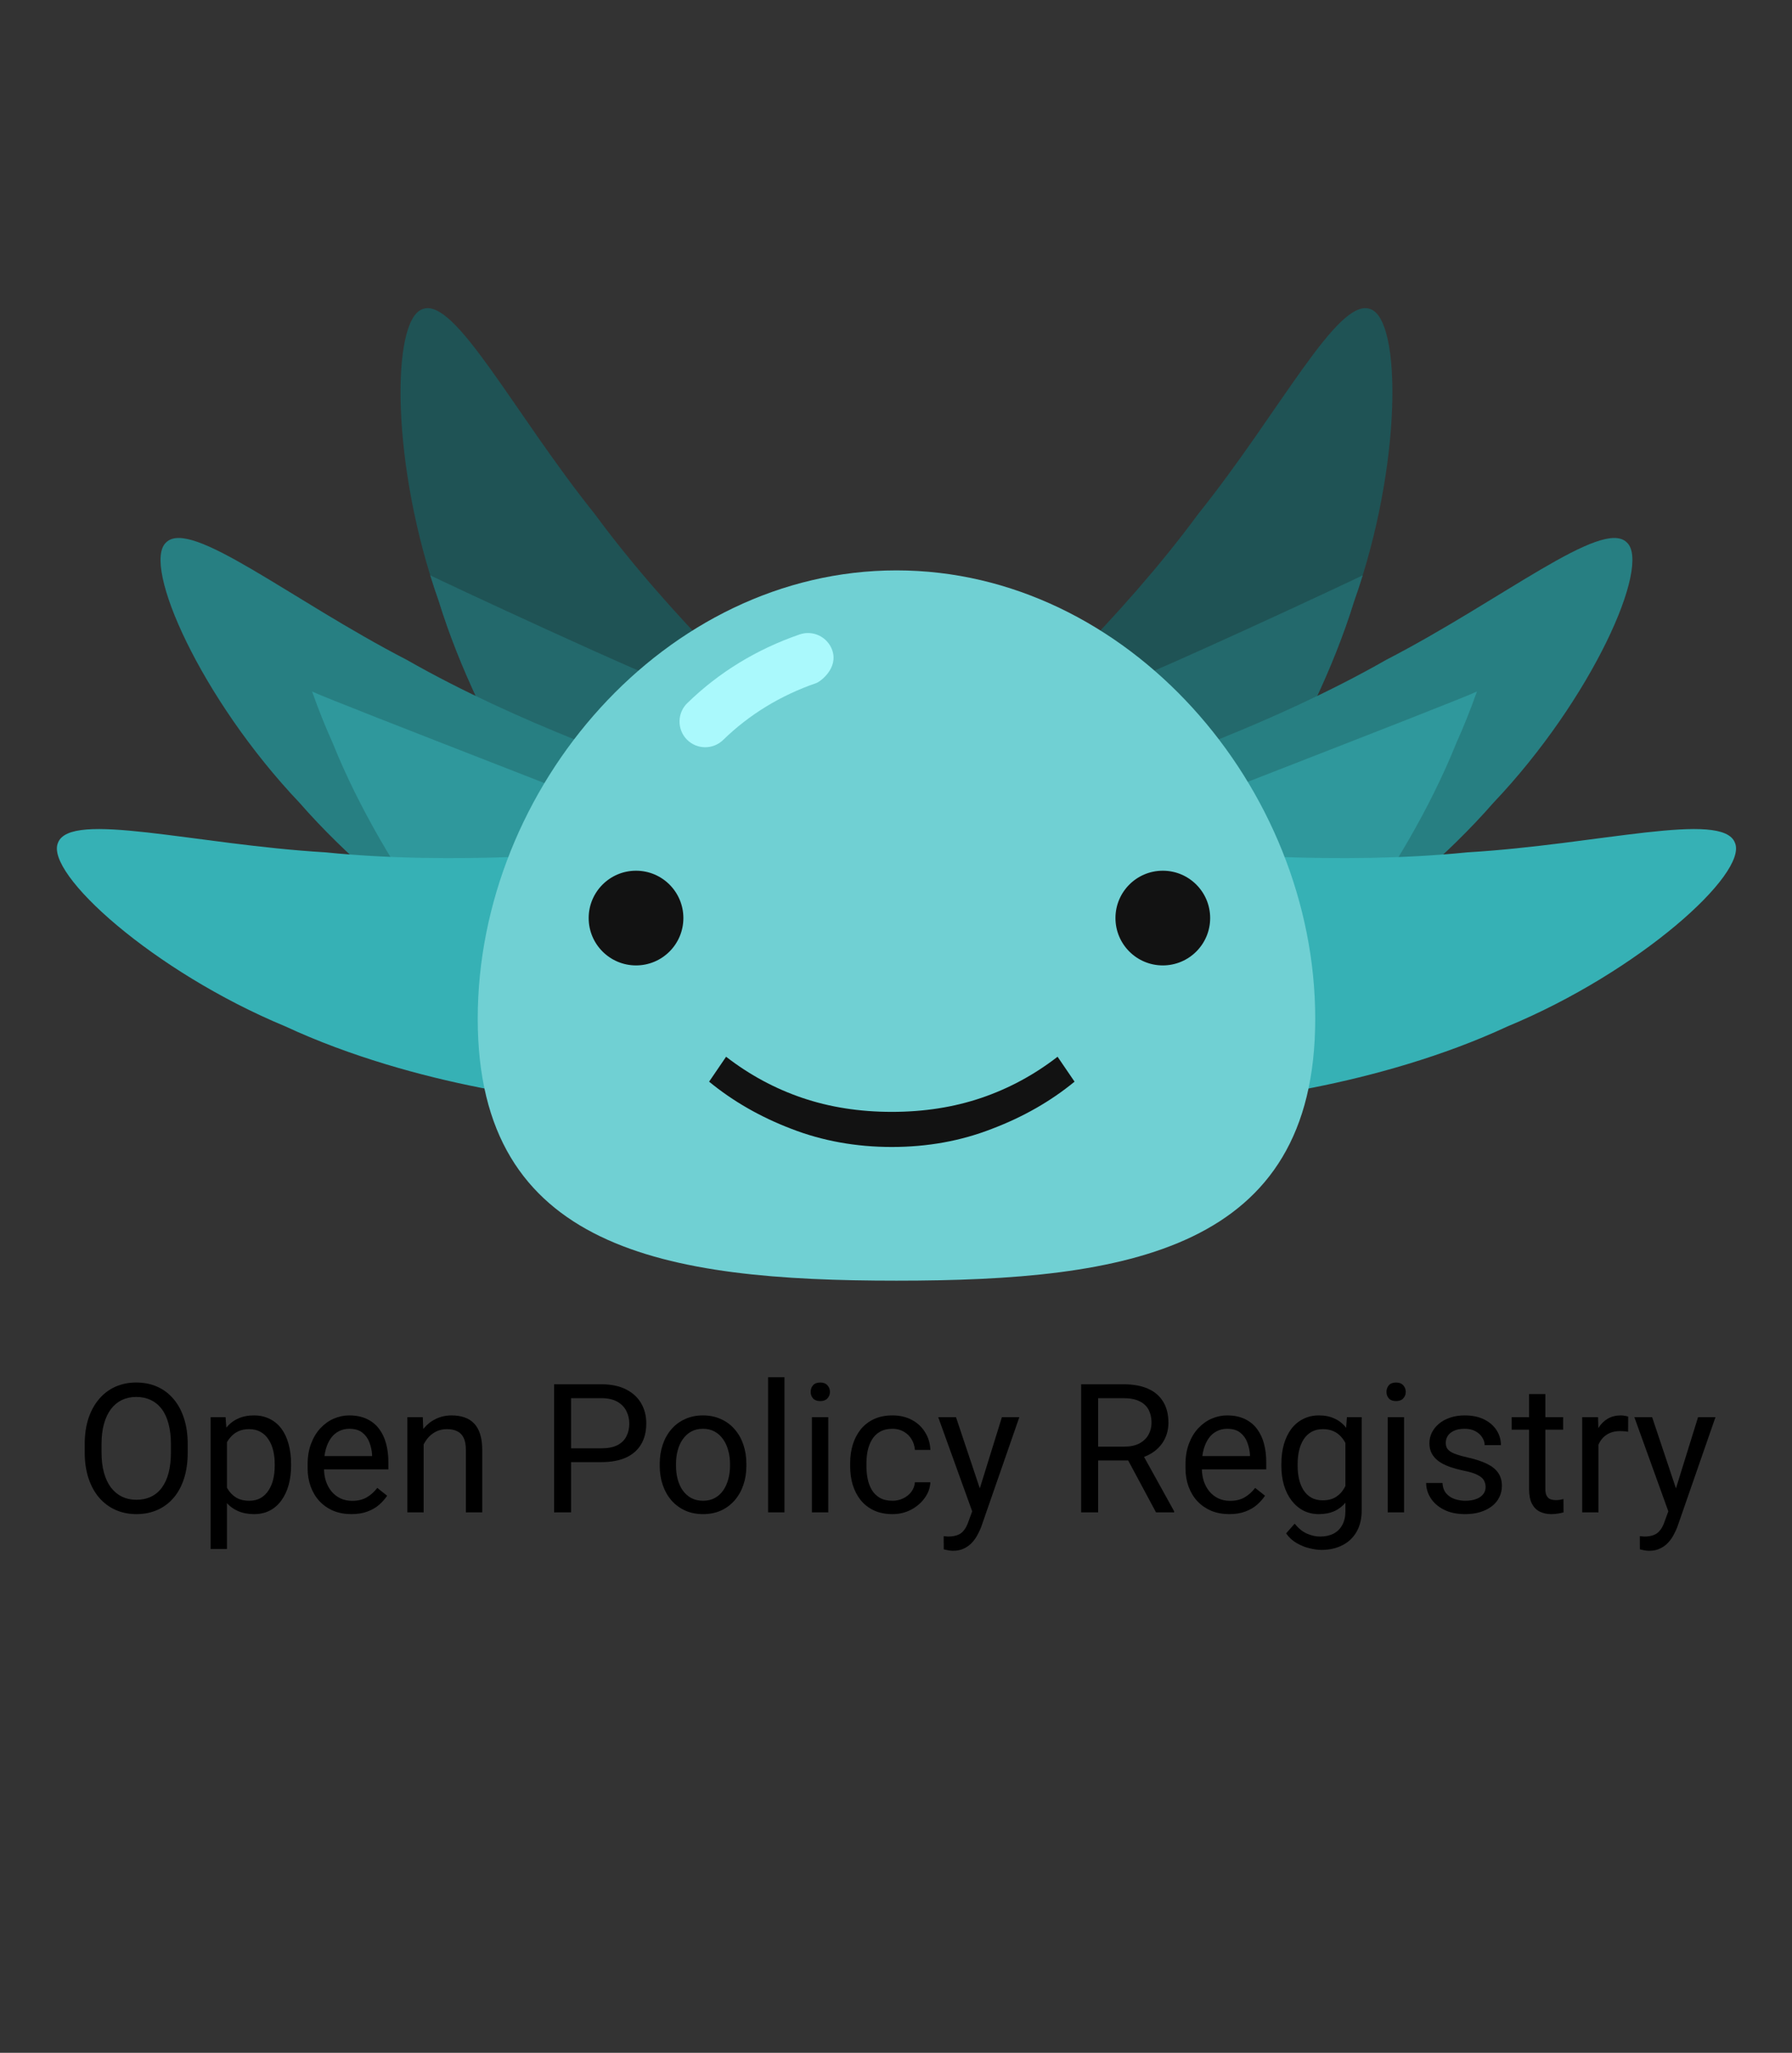 <svg width="378" height="433" viewBox="0 0 378 433" fill="none" xmlns="http://www.w3.org/2000/svg">
<rect x="0" y="0" width="378" height="433" fill="#333333" stroke="none"/>
<path d="M253.227 186.294C244.666 195.484 227.964 194.595 216.973 185.088C205.956 175.564 203.761 161.946 211.155 153.986C215.038 150.097 236.387 130.68 252.727 108.439C269.983 86.908 282.229 62.553 289.064 65.198C295.733 67.453 295.753 98.327 285.65 126.773C276.718 155.681 257.663 182.16 253.227 186.294Z" fill="#1F5355"/>
<path d="M233.09 145.707C241.658 142.878 286.335 121.954 287.444 121.353C286.885 123.164 286.287 124.973 285.648 126.773C276.716 155.681 257.661 182.161 253.225 186.293C244.664 195.484 227.962 194.594 216.971 185.087C212.822 181.501 209.926 177.334 208.32 173.108C208.742 171.056 209.47 153.506 233.09 145.707Z" fill="#23696C"/>
<path d="M261.239 210.527C249.683 215.449 234.783 207.852 228.6 194.701C222.4 181.525 225.925 168.188 235.914 163.917C241.041 161.941 268.437 152.868 292.402 139.179C316.916 126.512 337.998 109.23 343.169 114.423C348.346 119.192 335.825 147.413 315.04 169.304C295.138 192.093 266.971 208.551 261.239 210.527Z" fill="#277F82"/>
<path d="M311.54 145.86C310.252 149.506 308.8 153.167 307.175 156.772C295.893 184.846 274.723 209.668 269.961 213.421C260.673 221.876 244.101 219.614 233.931 209.234C223.735 198.837 222.669 185.083 230.692 177.759C231.489 177.083 307.293 147.918 311.54 145.86Z" fill="#2F989C"/>
<path d="M252.081 232.342C239.523 232.15 228.988 219.159 228.675 204.632C228.356 190.073 236.992 179.315 247.854 179.466C253.342 179.741 282.062 182.568 309.52 179.784C337.064 178.157 363.346 170.919 365.964 177.765C368.761 184.225 345.863 204.936 317.982 216.506C290.546 229.254 258.122 232.864 252.081 232.342Z" fill="#36B1B5"/>
<path d="M124.973 186.294C133.534 195.484 150.236 194.595 161.226 185.088C172.243 175.564 174.439 161.946 167.044 153.986C163.162 150.097 141.812 130.68 125.472 108.439C108.216 86.908 95.97 62.553 89.135 65.198C82.467 67.453 82.447 98.327 92.55 126.773C101.481 155.681 120.537 182.16 124.973 186.294Z" fill="#1F5355"/>
<path d="M145.108 145.707C136.54 142.878 91.864 121.954 90.754 121.353C91.313 123.164 91.911 124.973 92.55 126.773C101.482 155.681 120.537 182.161 124.973 186.293C133.534 195.484 150.236 194.594 161.227 185.087C165.376 181.501 168.272 177.334 169.878 173.108C169.456 171.056 168.728 153.506 145.108 145.707Z" fill="#23696C"/>
<path d="M116.959 210.527C128.515 215.449 143.416 207.852 149.598 194.701C155.798 181.525 152.273 168.188 142.284 163.917C137.157 161.941 109.761 152.868 85.796 139.179C61.282 126.512 40.2 109.23 35.03 114.423C29.852 119.192 42.373 147.413 63.158 169.304C83.06 192.093 111.228 208.551 116.959 210.527Z" fill="#277F82"/>
<path d="M65.833 145.86C67.121 149.506 68.573 153.167 70.199 156.772C81.48 184.846 102.651 209.667 107.413 213.42C116.701 221.875 133.273 219.613 143.443 209.234C153.639 198.836 154.705 185.082 146.682 177.759C145.884 177.083 70.081 147.918 65.833 145.86Z" fill="#2F989C"/>
<path d="M126.116 232.342C138.674 232.15 149.21 219.159 149.523 204.632C149.841 190.073 141.206 179.315 130.344 179.466C124.856 179.741 96.135 182.568 68.678 179.785C41.133 178.157 14.85 170.919 12.232 177.765C9.435 184.225 32.333 204.936 60.214 216.506C87.652 229.254 120.076 232.864 126.116 232.342Z" fill="#36B1B5"/>
<path d="M277.431 214.885C277.431 263.669 237.884 270.13 189.101 270.13C140.318 270.13 100.771 263.668 100.771 214.885C100.771 166.102 140.316 120.311 189.1 120.311C237.884 120.311 277.431 166.102 277.431 214.885Z" fill="#70D0D3"/>
<path d="M172.204 144.074C164.656 146.676 158.041 150.714 152.541 156.075C150.397 158.165 146.965 158.122 144.874 155.978C142.784 153.833 142.828 150.401 144.972 148.311C151.626 141.825 159.599 136.95 168.669 133.822C171.5 132.846 174.59 134.348 175.561 137.18C176.87 140.99 172.986 143.804 172.204 144.074Z" fill="#AAF9FC"/>
<path d="M134.162 203.633C139.678 203.633 144.15 199.161 144.15 193.645C144.15 188.129 139.678 183.658 134.162 183.658C128.646 183.658 124.175 188.129 124.175 193.645C124.175 199.161 128.646 203.633 134.162 203.633Z" fill="#121212"/>
<path d="M245.28 203.633C250.796 203.633 255.268 199.161 255.268 193.646C255.268 188.13 250.796 183.658 245.28 183.658C239.764 183.658 235.293 188.13 235.293 193.646C235.293 199.161 239.764 203.633 245.28 203.633Z" fill="#121212"/>
<path d="M188.12 234.525C194.916 234.525 201.207 233.542 206.994 231.578C212.781 229.614 218.143 226.72 223.08 222.898L226.664 228.154C221.62 232.295 215.807 235.613 209.224 238.108C202.694 240.657 195.659 241.931 188.12 241.931C180.582 241.931 173.521 240.657 166.937 238.108C160.407 235.613 154.62 232.295 149.577 228.154L153.16 222.898C158.098 226.72 163.46 229.614 169.247 231.578C175.034 233.542 181.325 234.525 188.12 234.525Z" fill="#121212"/>
<path d="M39.598 304.639V306.346C39.598 308.374 39.344 310.193 38.837 311.801C38.33 313.409 37.6 314.776 36.648 315.901C35.695 317.027 34.551 317.887 33.215 318.48C31.891 319.074 30.407 319.371 28.762 319.371C27.166 319.371 25.7 319.074 24.364 318.48C23.041 317.887 21.89 317.027 20.913 315.901C19.948 314.776 19.2 313.409 18.668 311.801C18.136 310.193 17.87 308.374 17.87 306.346V304.639C17.87 302.61 18.13 300.798 18.649 299.202C19.181 297.594 19.93 296.227 20.895 295.102C21.859 293.964 23.004 293.098 24.327 292.504C25.663 291.91 27.129 291.613 28.725 291.613C30.37 291.613 31.854 291.91 33.178 292.504C34.514 293.098 35.658 293.964 36.61 295.102C37.575 296.227 38.311 297.594 38.818 299.202C39.338 300.798 39.598 302.61 39.598 304.639ZM36.054 306.346V304.602C36.054 302.993 35.887 301.571 35.553 300.334C35.231 299.097 34.755 298.058 34.124 297.217C33.493 296.376 32.72 295.739 31.805 295.306C30.902 294.873 29.875 294.656 28.725 294.656C27.611 294.656 26.603 294.873 25.7 295.306C24.81 295.739 24.043 296.376 23.399 297.217C22.769 298.058 22.28 299.097 21.934 300.334C21.587 301.571 21.414 302.993 21.414 304.602V306.346C21.414 307.966 21.587 309.401 21.934 310.65C22.28 311.887 22.775 312.933 23.418 313.786C24.074 314.627 24.847 315.264 25.737 315.697C26.64 316.13 27.648 316.347 28.762 316.347C29.924 316.347 30.957 316.13 31.86 315.697C32.763 315.264 33.524 314.627 34.143 313.786C34.773 312.933 35.25 311.887 35.571 310.65C35.893 309.401 36.054 307.966 36.054 306.346Z" fill="black"/>
<path d="M47.873 302.783V326.719H44.422V298.924H47.576L47.873 302.783ZM61.399 308.795V309.185C61.399 310.644 61.226 311.999 60.88 313.248C60.533 314.485 60.026 315.561 59.358 316.477C58.703 317.392 57.893 318.103 56.928 318.61C55.963 319.118 54.856 319.371 53.606 319.371C52.332 319.371 51.207 319.161 50.23 318.74C49.252 318.32 48.423 317.707 47.743 316.903C47.063 316.099 46.519 315.134 46.11 314.009C45.715 312.883 45.442 311.615 45.294 310.205V308.127C45.442 306.643 45.721 305.313 46.129 304.138C46.537 302.963 47.075 301.961 47.743 301.132C48.423 300.291 49.246 299.654 50.211 299.221C51.176 298.775 52.289 298.553 53.551 298.553C54.812 298.553 55.932 298.8 56.909 299.295C57.886 299.777 58.709 300.47 59.377 301.373C60.045 302.276 60.546 303.358 60.88 304.62C61.226 305.869 61.399 307.261 61.399 308.795ZM57.948 309.185V308.795C57.948 307.793 57.843 306.853 57.633 305.975C57.422 305.084 57.095 304.305 56.649 303.637C56.217 302.956 55.66 302.424 54.98 302.041C54.299 301.645 53.489 301.447 52.549 301.447C51.683 301.447 50.928 301.596 50.285 301.893C49.654 302.189 49.116 302.591 48.671 303.099C48.226 303.593 47.861 304.162 47.576 304.806C47.304 305.437 47.1 306.092 46.964 306.772V311.578C47.211 312.444 47.558 313.26 48.003 314.027C48.448 314.782 49.042 315.394 49.784 315.864C50.526 316.322 51.46 316.551 52.586 316.551C53.514 316.551 54.312 316.359 54.98 315.976C55.66 315.58 56.217 315.042 56.649 314.361C57.095 313.681 57.422 312.902 57.633 312.023C57.843 311.133 57.948 310.187 57.948 309.185Z" fill="black"/>
<path d="M74.109 319.371C72.712 319.371 71.444 319.136 70.306 318.666C69.18 318.184 68.209 317.509 67.393 316.644C66.588 315.778 65.97 314.751 65.537 313.563C65.104 312.376 64.888 311.077 64.888 309.667V308.888C64.888 307.255 65.129 305.801 65.611 304.527C66.094 303.241 66.749 302.152 67.578 301.262C68.407 300.371 69.347 299.697 70.398 299.239C71.45 298.782 72.538 298.553 73.664 298.553C75.099 298.553 76.336 298.8 77.375 299.295C78.426 299.79 79.286 300.482 79.954 301.373C80.622 302.251 81.117 303.29 81.439 304.49C81.76 305.678 81.921 306.977 81.921 308.387V309.927H66.929V307.125H78.488V306.865C78.439 305.975 78.253 305.109 77.932 304.268C77.622 303.426 77.128 302.734 76.447 302.189C75.767 301.645 74.839 301.373 73.664 301.373C72.885 301.373 72.167 301.54 71.512 301.874C70.856 302.196 70.293 302.678 69.823 303.321C69.353 303.965 68.988 304.75 68.728 305.678C68.469 306.605 68.339 307.675 68.339 308.888V309.667C68.339 310.619 68.469 311.516 68.728 312.357C69.001 313.186 69.39 313.916 69.897 314.547C70.417 315.178 71.042 315.673 71.772 316.031C72.514 316.39 73.355 316.569 74.295 316.569C75.507 316.569 76.534 316.322 77.375 315.827C78.216 315.332 78.952 314.671 79.583 313.842L81.661 315.493C81.228 316.149 80.678 316.773 80.01 317.367C79.342 317.961 78.519 318.443 77.542 318.814C76.577 319.186 75.433 319.371 74.109 319.371Z" fill="black"/>
<path d="M89.361 303.21V319H85.929V298.924H89.176L89.361 303.21ZM88.545 308.201L87.116 308.146C87.129 306.772 87.333 305.505 87.728 304.342C88.124 303.167 88.681 302.146 89.398 301.28C90.116 300.414 90.969 299.746 91.959 299.276C92.961 298.794 94.068 298.553 95.28 298.553C96.27 298.553 97.16 298.689 97.952 298.961C98.744 299.221 99.418 299.641 99.975 300.223C100.544 300.804 100.977 301.559 101.273 302.486C101.57 303.402 101.719 304.521 101.719 305.845V319H98.268V305.808C98.268 304.756 98.113 303.915 97.804 303.284C97.495 302.641 97.043 302.177 96.449 301.893C95.856 301.596 95.126 301.447 94.26 301.447C93.406 301.447 92.627 301.627 91.922 301.985C91.229 302.344 90.629 302.839 90.122 303.47C89.627 304.101 89.238 304.824 88.953 305.641C88.681 306.445 88.545 307.298 88.545 308.201Z" fill="black"/>
<path d="M126.842 308.405H119.624V305.492H126.842C128.24 305.492 129.371 305.27 130.237 304.824C131.103 304.379 131.734 303.76 132.13 302.969C132.538 302.177 132.742 301.274 132.742 300.26C132.742 299.332 132.538 298.46 132.13 297.644C131.734 296.827 131.103 296.172 130.237 295.677C129.371 295.17 128.24 294.916 126.842 294.916H120.459V319H116.878V291.984H126.842C128.883 291.984 130.608 292.337 132.019 293.042C133.429 293.747 134.499 294.724 135.229 295.974C135.958 297.211 136.323 298.627 136.323 300.223C136.323 301.954 135.958 303.433 135.229 304.657C134.499 305.882 133.429 306.816 132.019 307.459C130.608 308.09 128.883 308.405 126.842 308.405Z" fill="black"/>
<path d="M139.162 309.185V308.758C139.162 307.311 139.372 305.968 139.793 304.731C140.214 303.482 140.82 302.4 141.611 301.484C142.403 300.557 143.362 299.839 144.487 299.332C145.613 298.812 146.875 298.553 148.272 298.553C149.683 298.553 150.951 298.812 152.076 299.332C153.214 299.839 154.179 300.557 154.971 301.484C155.775 302.4 156.387 303.482 156.808 304.731C157.228 305.968 157.438 307.311 157.438 308.758V309.185C157.438 310.632 157.228 311.974 156.808 313.211C156.387 314.448 155.775 315.53 154.971 316.458C154.179 317.373 153.22 318.091 152.095 318.61C150.981 319.118 149.72 319.371 148.31 319.371C146.899 319.371 145.632 319.118 144.506 318.61C143.38 318.091 142.415 317.373 141.611 316.458C140.82 315.53 140.214 314.448 139.793 313.211C139.372 311.974 139.162 310.632 139.162 309.185ZM142.595 308.758V309.185C142.595 310.187 142.712 311.133 142.947 312.023C143.182 312.902 143.535 313.681 144.005 314.361C144.487 315.042 145.087 315.58 145.805 315.976C146.522 316.359 147.357 316.551 148.31 316.551C149.25 316.551 150.072 316.359 150.777 315.976C151.495 315.58 152.089 315.042 152.559 314.361C153.029 313.681 153.381 312.902 153.616 312.023C153.864 311.133 153.987 310.187 153.987 309.185V308.758C153.987 307.768 153.864 306.834 153.616 305.956C153.381 305.065 153.022 304.28 152.54 303.6C152.07 302.907 151.476 302.363 150.759 301.967C150.054 301.571 149.225 301.373 148.272 301.373C147.332 301.373 146.504 301.571 145.786 301.967C145.081 302.363 144.487 302.907 144.005 303.6C143.535 304.28 143.182 305.065 142.947 305.956C142.712 306.834 142.595 307.768 142.595 308.758Z" fill="black"/>
<path d="M165.473 290.5V319H162.021V290.5H165.473Z" fill="black"/>
<path d="M174.713 298.924V319H171.262V298.924H174.713ZM171.002 293.599C171.002 293.042 171.169 292.572 171.503 292.188C171.849 291.805 172.356 291.613 173.024 291.613C173.68 291.613 174.181 291.805 174.527 292.188C174.886 292.572 175.065 293.042 175.065 293.599C175.065 294.131 174.886 294.588 174.527 294.972C174.181 295.343 173.68 295.528 173.024 295.528C172.356 295.528 171.849 295.343 171.503 294.972C171.169 294.588 171.002 294.131 171.002 293.599Z" fill="black"/>
<path d="M188.258 316.551C189.074 316.551 189.829 316.384 190.521 316.05C191.214 315.716 191.783 315.258 192.229 314.677C192.674 314.083 192.927 313.409 192.989 312.654H196.255C196.193 313.842 195.791 314.949 195.049 315.976C194.319 316.99 193.36 317.812 192.173 318.443C190.985 319.062 189.68 319.371 188.258 319.371C186.749 319.371 185.431 319.105 184.306 318.573C183.192 318.041 182.265 317.312 181.522 316.384C180.793 315.456 180.242 314.392 179.871 313.192C179.512 311.98 179.333 310.7 179.333 309.352V308.572C179.333 307.224 179.512 305.95 179.871 304.75C180.242 303.538 180.793 302.468 181.522 301.54C182.265 300.612 183.192 299.882 184.306 299.351C185.431 298.819 186.749 298.553 188.258 298.553C189.829 298.553 191.202 298.874 192.377 299.518C193.552 300.148 194.474 301.014 195.142 302.115C195.822 303.204 196.193 304.441 196.255 305.826H192.989C192.927 304.997 192.692 304.249 192.284 303.581C191.888 302.913 191.344 302.381 190.651 301.985C189.971 301.577 189.173 301.373 188.258 301.373C187.206 301.373 186.322 301.583 185.604 302.004C184.899 302.412 184.337 302.969 183.916 303.674C183.508 304.367 183.211 305.14 183.025 305.993C182.852 306.834 182.766 307.694 182.766 308.572V309.352C182.766 310.23 182.852 311.096 183.025 311.949C183.199 312.803 183.489 313.576 183.897 314.269C184.318 314.961 184.881 315.518 185.586 315.938C186.303 316.347 187.194 316.551 188.258 316.551Z" fill="black"/>
<path d="M205.755 316.922L211.34 298.924H215.014L206.961 322.099C206.775 322.593 206.528 323.125 206.219 323.694C205.922 324.276 205.538 324.826 205.068 325.346C204.598 325.865 204.029 326.286 203.361 326.607C202.706 326.941 201.92 327.108 201.005 327.108C200.733 327.108 200.386 327.071 199.966 326.997C199.545 326.923 199.248 326.861 199.075 326.812L199.057 324.028C199.156 324.041 199.31 324.053 199.521 324.065C199.743 324.09 199.898 324.103 199.984 324.103C200.764 324.103 201.425 323.997 201.97 323.787C202.514 323.589 202.972 323.249 203.343 322.767C203.726 322.297 204.054 321.647 204.326 320.818L205.755 316.922ZM201.654 298.924L206.868 314.51L207.759 318.128L205.291 319.39L197.906 298.924H201.654Z" fill="black"/>
<path d="M228.058 291.984H237.001C239.03 291.984 240.743 292.294 242.141 292.912C243.551 293.531 244.621 294.446 245.351 295.658C246.093 296.858 246.464 298.336 246.464 300.093C246.464 301.33 246.21 302.462 245.703 303.488C245.208 304.503 244.491 305.368 243.551 306.086C242.623 306.791 241.51 307.317 240.211 307.663L239.209 308.053H230.804L230.767 305.14H237.112C238.399 305.14 239.469 304.917 240.322 304.472C241.176 304.014 241.819 303.402 242.252 302.635C242.685 301.868 242.901 301.021 242.901 300.093C242.901 299.054 242.697 298.145 242.289 297.365C241.881 296.586 241.238 295.986 240.359 295.565C239.493 295.132 238.374 294.916 237.001 294.916H231.639V319H228.058V291.984ZM243.848 319L237.279 306.754L241.009 306.735L247.67 318.777V319H243.848Z" fill="black"/>
<path d="M259.285 319.371C257.887 319.371 256.619 319.136 255.481 318.666C254.356 318.184 253.385 317.509 252.568 316.644C251.764 315.778 251.146 314.751 250.713 313.563C250.28 312.376 250.063 311.077 250.063 309.667V308.888C250.063 307.255 250.305 305.801 250.787 304.527C251.27 303.241 251.925 302.152 252.754 301.262C253.583 300.371 254.523 299.697 255.574 299.239C256.626 298.782 257.714 298.553 258.84 298.553C260.275 298.553 261.512 298.8 262.551 299.295C263.602 299.79 264.462 300.482 265.13 301.373C265.798 302.251 266.293 303.29 266.614 304.49C266.936 305.678 267.097 306.977 267.097 308.387V309.927H252.104V307.125H263.664V306.865C263.615 305.975 263.429 305.109 263.107 304.268C262.798 303.426 262.303 302.734 261.623 302.189C260.943 301.645 260.015 301.373 258.84 301.373C258.061 301.373 257.343 301.54 256.688 301.874C256.032 302.196 255.469 302.678 254.999 303.321C254.529 303.965 254.164 304.75 253.904 305.678C253.645 306.605 253.515 307.675 253.515 308.888V309.667C253.515 310.619 253.645 311.516 253.904 312.357C254.176 313.186 254.566 313.916 255.073 314.547C255.593 315.178 256.217 315.673 256.947 316.031C257.689 316.39 258.531 316.569 259.471 316.569C260.683 316.569 261.71 316.322 262.551 315.827C263.392 315.332 264.128 314.671 264.759 313.842L266.837 315.493C266.404 316.149 265.854 316.773 265.186 317.367C264.518 317.961 263.695 318.443 262.718 318.814C261.753 319.186 260.609 319.371 259.285 319.371Z" fill="black"/>
<path d="M284.111 298.924H287.229V318.573C287.229 320.342 286.87 321.851 286.152 323.101C285.435 324.35 284.433 325.296 283.146 325.939C281.872 326.595 280.4 326.923 278.73 326.923C278.038 326.923 277.221 326.812 276.281 326.589C275.354 326.379 274.438 326.014 273.535 325.494C272.645 324.987 271.896 324.3 271.29 323.435L273.09 321.394C273.931 322.408 274.809 323.113 275.725 323.509C276.652 323.905 277.568 324.103 278.471 324.103C279.559 324.103 280.499 323.898 281.291 323.49C282.083 323.082 282.695 322.476 283.128 321.672C283.573 320.88 283.796 319.903 283.796 318.74V303.34L284.111 298.924ZM270.288 309.185V308.795C270.288 307.261 270.467 305.869 270.826 304.62C271.197 303.358 271.723 302.276 272.403 301.373C273.096 300.47 273.931 299.777 274.908 299.295C275.885 298.8 276.986 298.553 278.211 298.553C279.473 298.553 280.574 298.775 281.514 299.221C282.466 299.654 283.27 300.291 283.926 301.132C284.594 301.961 285.119 302.963 285.503 304.138C285.886 305.313 286.152 306.643 286.301 308.127V309.834C286.165 311.306 285.899 312.63 285.503 313.805C285.119 314.98 284.594 315.982 283.926 316.811C283.27 317.639 282.466 318.276 281.514 318.722C280.561 319.155 279.448 319.371 278.174 319.371C276.974 319.371 275.885 319.118 274.908 318.61C273.943 318.103 273.115 317.392 272.422 316.477C271.729 315.561 271.197 314.485 270.826 313.248C270.467 311.999 270.288 310.644 270.288 309.185ZM273.721 308.795V309.185C273.721 310.187 273.82 311.127 274.018 312.005C274.228 312.883 274.543 313.656 274.964 314.324C275.397 314.992 275.947 315.518 276.615 315.901C277.283 316.272 278.081 316.458 279.009 316.458C280.147 316.458 281.087 316.217 281.829 315.734C282.571 315.252 283.159 314.615 283.592 313.823C284.037 313.032 284.383 312.172 284.631 311.244V306.772C284.495 306.092 284.285 305.437 284 304.806C283.728 304.162 283.369 303.593 282.924 303.099C282.491 302.591 281.953 302.189 281.31 301.893C280.666 301.596 279.912 301.447 279.046 301.447C278.106 301.447 277.296 301.645 276.615 302.041C275.947 302.424 275.397 302.956 274.964 303.637C274.543 304.305 274.228 305.084 274.018 305.975C273.82 306.853 273.721 307.793 273.721 308.795Z" fill="black"/>
<path d="M296.172 298.924V319H292.721V298.924H296.172ZM292.461 293.599C292.461 293.042 292.628 292.572 292.962 292.188C293.308 291.805 293.815 291.613 294.483 291.613C295.139 291.613 295.64 291.805 295.986 292.188C296.345 292.572 296.524 293.042 296.524 293.599C296.524 294.131 296.345 294.588 295.986 294.972C295.64 295.343 295.139 295.528 294.483 295.528C293.815 295.528 293.308 295.343 292.962 294.972C292.628 294.588 292.461 294.131 292.461 293.599Z" fill="black"/>
<path d="M313.372 313.675C313.372 313.18 313.261 312.722 313.038 312.302C312.828 311.869 312.389 311.479 311.721 311.133C311.065 310.774 310.076 310.465 308.752 310.205C307.639 309.97 306.631 309.692 305.728 309.37C304.837 309.049 304.076 308.659 303.445 308.201C302.827 307.743 302.351 307.205 302.017 306.587C301.683 305.968 301.516 305.245 301.516 304.416C301.516 303.624 301.689 302.876 302.035 302.171C302.394 301.466 302.895 300.841 303.538 300.297C304.194 299.753 304.979 299.326 305.895 299.017C306.81 298.707 307.83 298.553 308.956 298.553C310.564 298.553 311.937 298.837 313.075 299.406C314.213 299.975 315.085 300.736 315.691 301.688C316.298 302.629 316.601 303.674 316.601 304.824H313.168C313.168 304.268 313.001 303.729 312.667 303.21C312.345 302.678 311.869 302.239 311.238 301.893C310.62 301.546 309.859 301.373 308.956 301.373C308.004 301.373 307.23 301.521 306.637 301.818C306.055 302.103 305.629 302.468 305.356 302.913C305.097 303.358 304.967 303.828 304.967 304.323C304.967 304.694 305.029 305.028 305.152 305.325C305.288 305.61 305.523 305.876 305.857 306.123C306.191 306.358 306.661 306.581 307.268 306.791C307.874 307.001 308.647 307.212 309.587 307.422C311.232 307.793 312.587 308.238 313.65 308.758C314.714 309.277 315.506 309.914 316.025 310.669C316.545 311.424 316.805 312.339 316.805 313.415C316.805 314.293 316.619 315.097 316.248 315.827C315.889 316.557 315.364 317.188 314.671 317.72C313.991 318.239 313.174 318.647 312.222 318.944C311.282 319.229 310.224 319.371 309.049 319.371C307.28 319.371 305.783 319.056 304.559 318.425C303.334 317.794 302.406 316.978 301.775 315.976C301.145 314.974 300.829 313.916 300.829 312.803H304.28C304.33 313.743 304.602 314.491 305.097 315.048C305.591 315.592 306.198 315.982 306.915 316.217C307.632 316.439 308.344 316.551 309.049 316.551C309.989 316.551 310.774 316.427 311.405 316.18C312.049 315.932 312.537 315.592 312.871 315.159C313.205 314.726 313.372 314.231 313.372 313.675Z" fill="black"/>
<path d="M329.719 298.924V301.559H318.864V298.924H329.719ZM322.538 294.044H325.971V314.027C325.971 314.708 326.076 315.221 326.286 315.567C326.496 315.914 326.769 316.143 327.103 316.254C327.437 316.365 327.795 316.421 328.179 316.421C328.463 316.421 328.76 316.396 329.069 316.347C329.391 316.285 329.632 316.235 329.793 316.198L329.812 319C329.539 319.087 329.181 319.167 328.735 319.241C328.302 319.328 327.777 319.371 327.158 319.371C326.317 319.371 325.544 319.204 324.839 318.87C324.134 318.536 323.571 317.979 323.15 317.2C322.742 316.409 322.538 315.345 322.538 314.009V294.044Z" fill="black"/>
<path d="M337.178 302.078V319H333.745V298.924H337.085L337.178 302.078ZM343.449 298.812L343.431 302.004C343.146 301.942 342.874 301.905 342.614 301.893C342.367 301.868 342.082 301.855 341.761 301.855C340.969 301.855 340.27 301.979 339.664 302.227C339.058 302.474 338.545 302.82 338.124 303.266C337.703 303.711 337.369 304.243 337.122 304.861C336.887 305.467 336.732 306.135 336.658 306.865L335.693 307.422C335.693 306.21 335.811 305.072 336.046 304.008C336.293 302.944 336.671 302.004 337.178 301.188C337.685 300.359 338.328 299.715 339.107 299.258C339.899 298.788 340.839 298.553 341.928 298.553C342.175 298.553 342.46 298.584 342.781 298.646C343.103 298.695 343.326 298.751 343.449 298.812Z" fill="black"/>
<path d="M352.597 316.922L358.182 298.924H361.855L353.803 322.099C353.617 322.593 353.37 323.125 353.061 323.694C352.764 324.276 352.38 324.826 351.91 325.346C351.44 325.865 350.871 326.286 350.203 326.607C349.548 326.941 348.762 327.108 347.847 327.108C347.575 327.108 347.228 327.071 346.808 326.997C346.387 326.923 346.09 326.861 345.917 326.812L345.898 324.028C345.997 324.041 346.152 324.053 346.362 324.065C346.585 324.09 346.74 324.103 346.826 324.103C347.605 324.103 348.267 323.997 348.812 323.787C349.356 323.589 349.813 323.249 350.185 322.767C350.568 322.297 350.896 321.647 351.168 320.818L352.597 316.922ZM348.496 298.924L353.71 314.51L354.601 318.128L352.133 319.39L344.748 298.924H348.496Z" fill="black"/>
</svg>
